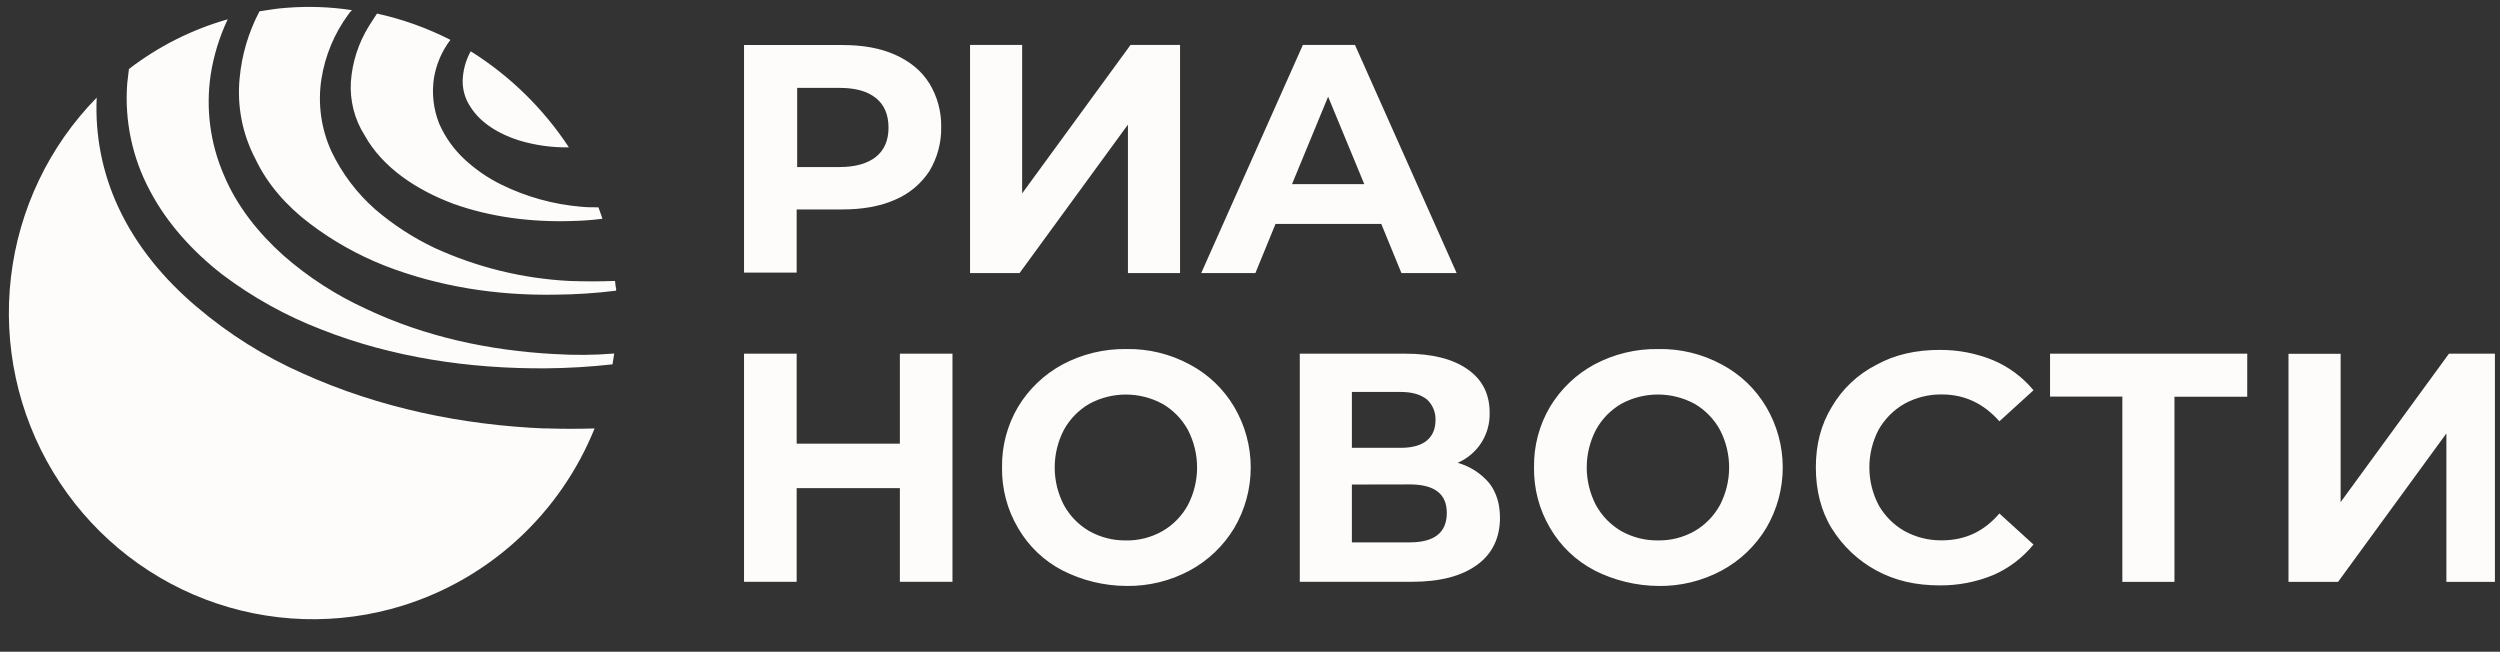 <svg width="234" height="61" viewBox="0 0 234 61" fill="none" xmlns="http://www.w3.org/2000/svg">
<rect x="0" y="0" width="234" height="61" fill="#333333" stroke="none"/>
<g clip-path="url(#clip0_1275_502)">
<path d="M32.844 7.635C32.978 5.816 33.544 4.056 34.493 2.503C34.744 2.075 35.022 1.7 35.289 1.271C37.673 1.794 39.98 2.619 42.158 3.731C41.359 4.779 40.83 6.01 40.616 7.314C40.402 8.739 40.568 10.196 41.093 11.539C41.657 12.841 42.491 14.008 43.537 14.962C44.54 15.884 45.667 16.658 46.886 17.261C49.246 18.425 51.801 19.135 54.42 19.354C54.949 19.406 55.48 19.406 56.014 19.406C56.118 19.727 56.279 20.101 56.385 20.476C55.398 20.602 54.404 20.672 53.409 20.69C49.689 20.797 45.916 20.317 42.464 19.085C39.008 17.793 35.821 15.708 34.126 12.661C33.179 11.165 32.73 9.405 32.844 7.635ZM51.917 33.141C45.861 32.82 39.803 31.538 34.277 28.916C31.463 27.634 28.85 25.945 26.52 23.903C24.183 21.805 22.163 19.293 20.942 16.35C19.672 13.41 19.248 10.17 19.719 7C19.999 5.2 20.535 3.451 21.313 1.808C17.967 2.757 14.83 4.336 12.067 6.461C12.015 6.891 11.962 7.371 11.91 7.799C11.643 11.287 12.381 14.777 14.035 17.854C15.629 20.896 18.065 23.567 20.826 25.708C23.658 27.84 26.769 29.567 30.072 30.838C36.713 33.459 43.939 34.529 51.116 34.475C53.192 34.458 55.267 34.334 57.331 34.102C57.383 33.781 57.438 33.46 57.49 33.09C55.637 33.241 53.776 33.258 51.921 33.139L51.917 33.141ZM28.964 20.898C31.112 22.533 33.472 23.864 35.978 24.853C41.028 26.831 46.554 27.686 52.041 27.579C53.924 27.564 55.804 27.439 57.673 27.206C57.684 27.062 57.666 26.917 57.619 26.78C57.619 26.617 57.567 26.458 57.567 26.296C56.131 26.35 54.697 26.35 53.262 26.296C48.903 26.069 44.625 25.016 40.652 23.194C38.664 22.246 36.808 21.04 35.131 19.606C33.421 18.1 32.029 16.263 31.038 14.205C30.06 12.086 29.728 9.723 30.081 7.414C30.426 5.207 31.298 3.118 32.622 1.325C32.714 1.189 32.822 1.063 32.942 0.95C30.888 0.637 28.804 0.566 26.733 0.737C25.883 0.791 25.087 0.95 24.289 1.057C23.264 2.998 22.633 5.125 22.43 7.314C22.17 9.934 22.689 12.574 23.918 14.896C25.034 17.261 26.849 19.293 28.964 20.898ZM51.02 40.107C43.259 39.785 35.502 38.18 28.38 34.973C24.767 33.381 21.403 31.269 18.392 28.704C15.362 26.137 12.757 23.035 11.057 19.354C9.577 16.163 8.888 12.658 9.051 9.14C4.59 13.685 1.765 19.601 1.024 25.948C0.284 32.295 1.671 38.709 4.965 44.171C8.259 49.634 13.271 53.831 19.205 56.097C25.139 58.363 31.654 58.568 37.717 56.678C41.738 55.423 45.433 53.285 48.535 50.418C51.636 47.552 54.068 44.028 55.654 40.101C54.105 40.15 52.56 40.148 51.02 40.094V40.107ZM44.058 4.8C43.587 5.652 43.328 6.606 43.305 7.581C43.3 8.459 43.563 9.317 44.058 10.039C45.014 11.536 46.715 12.551 48.575 13.141C50.091 13.599 51.667 13.82 53.249 13.792C50.863 10.165 47.728 7.098 44.058 4.8Z" fill="#FDFCFB"/>
<path d="M99.442 53.391C97.71 52.492 96.269 51.114 95.288 49.419C94.278 47.707 93.759 45.745 93.791 43.753C93.759 41.762 94.277 39.801 95.287 38.089C96.295 36.416 97.73 35.046 99.442 34.121C101.284 33.138 103.345 32.639 105.431 32.67C107.503 32.633 109.549 33.133 111.372 34.122C113.093 35.035 114.53 36.408 115.524 38.09C116.535 39.805 117.068 41.762 117.068 43.757C117.068 45.751 116.535 47.708 115.524 49.423C114.516 51.095 113.083 52.465 111.372 53.392C109.546 54.376 107.502 54.876 105.431 54.845C103.35 54.833 101.3 54.335 99.442 53.391ZM108.811 49.709C109.804 49.135 110.622 48.298 111.179 47.29C111.749 46.201 112.047 44.988 112.047 43.757C112.047 42.525 111.749 41.312 111.179 40.222C110.622 39.214 109.804 38.376 108.811 37.8C107.757 37.229 106.579 36.93 105.382 36.93C104.185 36.93 103.007 37.229 101.953 37.8C100.962 38.377 100.145 39.214 99.588 40.221C99.018 41.311 98.72 42.524 98.72 43.756C98.72 44.987 99.018 46.201 99.588 47.29C100.145 48.299 100.963 49.136 101.956 49.712C103.001 50.298 104.179 50.599 105.375 50.585C106.577 50.608 107.764 50.305 108.811 49.709ZM86.978 7.793C86.254 6.63 85.193 5.759 83.789 5.128C82.384 4.498 80.743 4.215 78.862 4.215H69.641V25.518H74.568V19.603H78.866C80.748 19.603 82.392 19.313 83.794 18.689C85.094 18.137 86.203 17.212 86.983 16.028C87.731 14.79 88.118 13.364 88.096 11.916C88.126 10.461 87.738 9.028 86.978 7.789V7.793ZM83.165 11.957C83.165 13.118 82.779 14.039 82.004 14.668C81.229 15.295 80.073 15.635 78.624 15.635H74.615V8.227H78.624C80.12 8.227 81.231 8.564 82.004 9.193C82.776 9.822 83.165 10.744 83.165 11.956V11.957ZM95.672 4.208H90.797V25.559H95.431L105.575 11.662V25.559H110.453V4.208H105.817L95.672 18.103V4.208ZM129.289 20.961H119.388L117.505 25.559H112.434L121.948 4.208H126.827L136.342 25.559H131.174L129.289 20.961ZM127.695 17.232L124.312 9.049L120.933 17.232H127.695ZM89.151 54.455V33.104H84.228V41.528H74.568V33.104H69.641V54.455H74.568V45.692H84.228V54.455H89.151ZM140.396 48.452C140.396 47.145 140.059 46.077 139.383 45.207C138.608 44.297 137.583 43.64 136.436 43.318C137.347 42.928 138.121 42.271 138.656 41.434C139.191 40.597 139.459 39.617 139.43 38.623C139.43 36.88 138.747 35.523 137.353 34.555C135.961 33.585 134.024 33.104 131.561 33.104H121.66V54.455H132.143C134.8 54.455 136.826 53.923 138.277 52.855C139.674 51.84 140.399 50.34 140.399 48.45L140.396 48.452ZM131.123 41.916H126.537V36.687H131.126C132.188 36.687 132.961 36.928 133.541 37.371C133.811 37.614 134.024 37.913 134.166 38.247C134.308 38.582 134.375 38.944 134.363 39.307C134.363 40.18 134.073 40.807 133.541 41.244C133.011 41.68 132.188 41.916 131.126 41.916H131.123ZM131.944 45.342C134.262 45.342 135.421 46.215 135.421 48.006C135.421 49.847 134.262 50.767 131.944 50.766H126.535V45.352L131.944 45.342ZM149.236 53.382C147.504 52.484 146.063 51.106 145.081 49.411C144.071 47.699 143.553 45.737 143.585 43.745C143.553 41.753 144.071 39.791 145.081 38.079C146.089 36.406 147.524 35.036 149.236 34.111C151.081 33.13 153.141 32.635 155.226 32.67C157.297 32.632 159.343 33.132 161.167 34.122C162.888 35.034 164.325 36.408 165.32 38.09C166.331 39.805 166.865 41.762 166.865 43.757C166.865 45.751 166.331 47.708 165.32 49.423C164.313 51.096 162.878 52.466 161.167 53.392C159.341 54.377 157.297 54.877 155.226 54.846C153.146 54.827 151.097 54.329 149.238 53.389L149.236 53.382ZM158.612 49.711C159.605 49.135 160.424 48.297 160.98 47.287C161.549 46.198 161.847 44.985 161.847 43.754C161.847 42.523 161.549 41.31 160.98 40.221C160.423 39.212 159.605 38.374 158.612 37.797C157.558 37.226 156.379 36.927 155.182 36.927C153.985 36.927 152.806 37.226 151.752 37.797C150.76 38.374 149.942 39.212 149.386 40.221C148.816 41.31 148.518 42.523 148.518 43.755C148.518 44.986 148.816 46.199 149.386 47.289C149.942 48.298 150.76 49.135 151.752 49.711C152.797 50.296 153.975 50.596 155.171 50.582C156.374 50.607 157.563 50.306 158.612 49.711ZM171.461 49.468C172.483 51.117 173.914 52.468 175.613 53.391C177.398 54.358 179.332 54.792 181.554 54.792C183.272 54.808 184.976 54.479 186.567 53.825C188.031 53.189 189.323 52.21 190.334 50.968L187.143 48.063C185.694 49.758 183.908 50.575 181.781 50.575C180.551 50.598 179.336 50.297 178.255 49.703C177.249 49.129 176.415 48.293 175.84 47.282C175.27 46.193 174.972 44.979 174.972 43.748C174.972 42.516 175.27 41.302 175.84 40.213C176.416 39.203 177.25 38.367 178.255 37.792C179.336 37.199 180.551 36.898 181.781 36.921C183.908 36.921 185.694 37.792 187.143 39.435L190.334 36.528C189.32 35.302 188.028 34.34 186.567 33.721C184.976 33.068 183.272 32.738 181.554 32.752C179.332 32.752 177.351 33.189 175.613 34.157C173.885 35.036 172.443 36.397 171.461 38.077C170.446 39.725 169.963 41.614 169.963 43.743C169.963 45.872 170.441 47.821 171.456 49.468H171.461ZM210.34 37.132H203.529V54.465H198.652V37.123H191.884V33.104H210.343L210.34 37.132ZM219.083 33.114H214.204V54.465H218.841L228.982 40.568V54.465H233.861V33.104H229.224L219.083 46.999V33.114Z" fill="#FDFCFB"/>
</g>
<defs>
<clipPath id="clip0_1275_502">
<rect width="233" height="60" fill="white" transform="translate(0.524 0.566)"/>
</clipPath>
</defs>
</svg>
